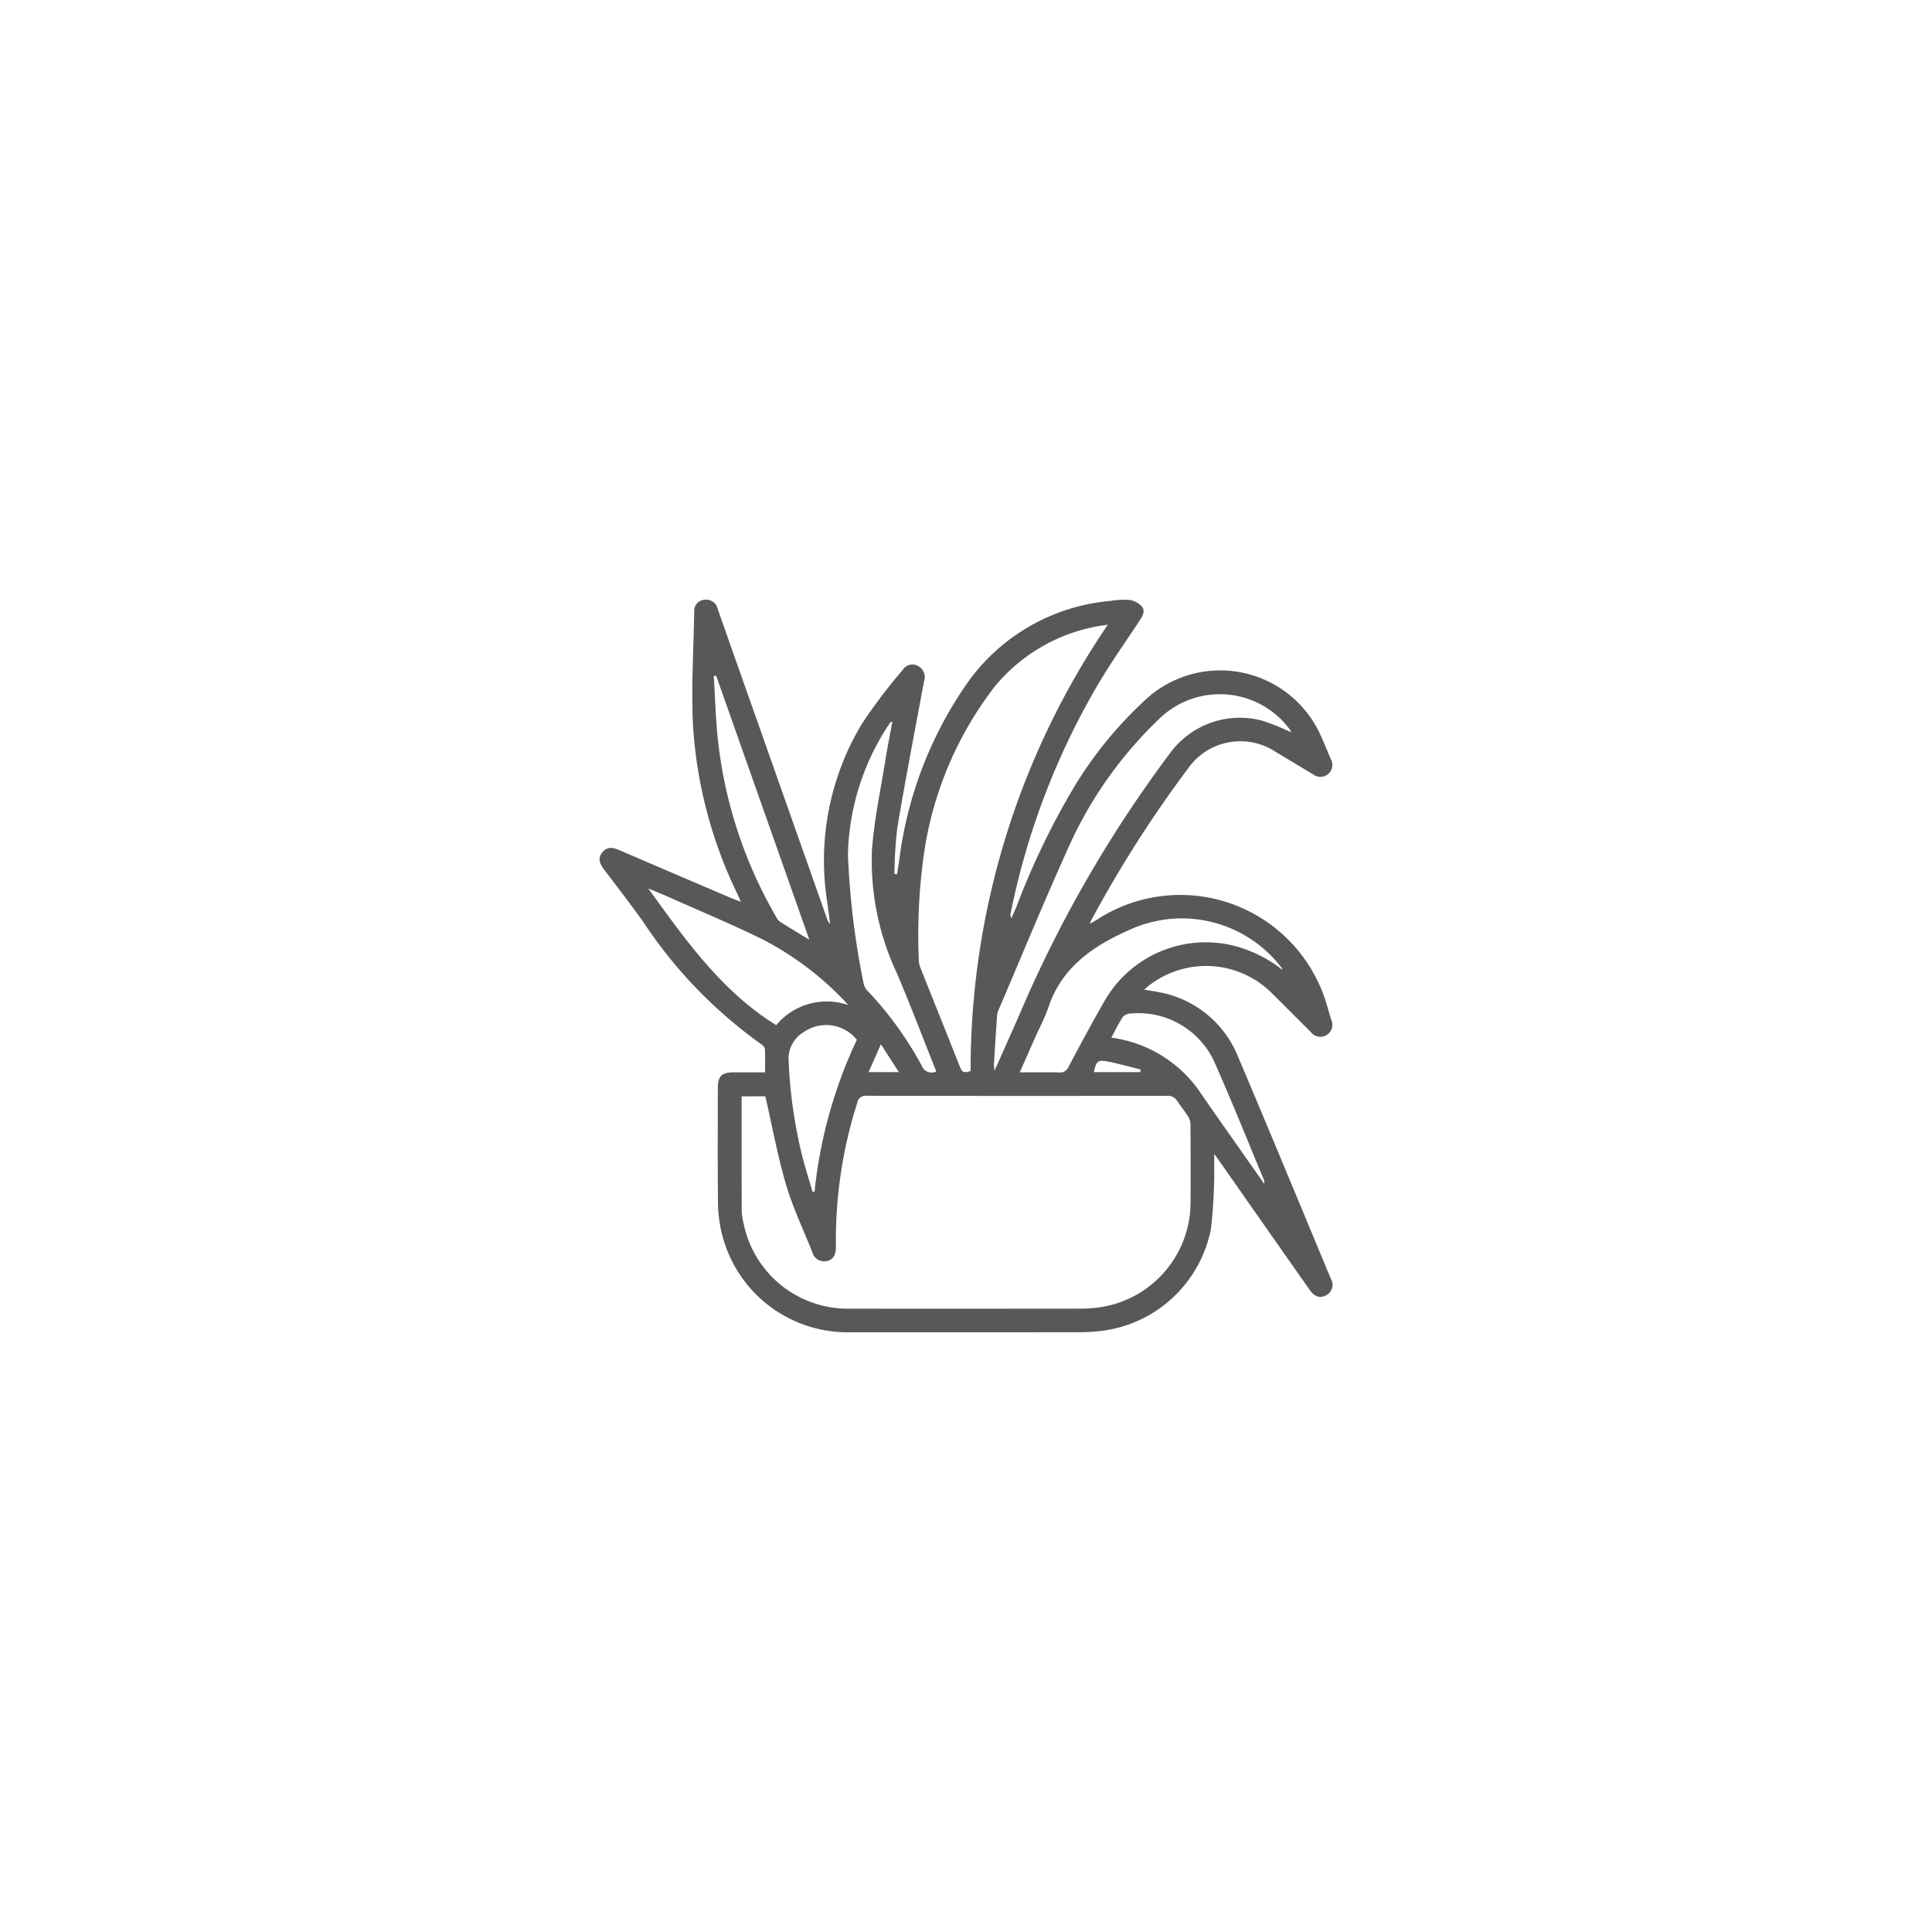 <svg xmlns="http://www.w3.org/2000/svg" viewBox="0 0 90 90">
  <g id="_ÎÓÈ_1" data-name="—ÎÓÈ_1">
    <path d="M34.511,42.009c-.073-.167-.114-.267-.159-.364a20.874,20.874,0,0,1-2.076-7.984c-.074-1.725.033-3.458.065-5.187a.51.51,0,0,1,.482-.534.549.549,0,0,1,.613.437q.62,1.762,1.243,3.524,1.928,5.463,3.857,10.927a.438.438,0,0,0,.135.208c-.049-.363-.097-.726-.147-1.089a12.355,12.355,0,0,1,1.623-8.223A25.268,25.268,0,0,1,42.05,31.21a.533.533,0,0,1,.73-.178.587.587,0,0,1,.264.71c-.423,2.271-.859,4.539-1.244,6.817a19.558,19.558,0,0,0-.133,2.153l.121.015c.036-.231.075-.462.107-.694a18.414,18.414,0,0,1,2.989-7.958,9.131,9.131,0,0,1,6.848-4.082,3.855,3.855,0,0,1,.889-.045.986.986,0,0,1,.562.296c.175.194.06.428-.073.631-.66,1.004-1.358,1.987-1.968,3.021A34.497,34.497,0,0,0,47.078,42.55a.314.314,0,0,0,.038.221c.076-.172.153-.344.227-.517a35.717,35.717,0,0,1,2.69-5.588,18.591,18.591,0,0,1,3.471-4.2,5.13,5.13,0,0,1,8.042,1.844c.161.353.301.717.459,1.071a.555.555,0,0,1-.816.705c-.588-.355-1.176-.71-1.766-1.061a2.976,2.976,0,0,0-4.089.787,56.014,56.014,0,0,0-4.469,7.001c-.026.049-.048.101-.107.226.151-.086.244-.134.332-.19a7.112,7.112,0,0,1,10.705,3.913c.077.251.141.507.227.755a.559.559,0,0,1-.952.568c-.601-.6-1.198-1.203-1.802-1.799a4.334,4.334,0,0,0-5.764-.359c-.053.041-.102.087-.202.174.259.045.467.073.671.117a4.904,4.904,0,0,1,3.69,2.986c1.463,3.44,2.887,6.896,4.325,10.346a.555.555,0,0,1-.221.796c-.278.144-.531.064-.758-.258q-2.073-2.953-4.142-5.91c-.078-.111-.158-.22-.303-.423,0,.217.004.335-.001.452a24.273,24.273,0,0,1-.154,3.047A5.934,5.934,0,0,1,51.303,62a8.726,8.726,0,0,1-.993.061q-5.385.006-10.77.002a6.028,6.028,0,0,1-5.919-4.621,6.156,6.156,0,0,1-.174-1.392c-.02-1.789-.008-3.578-.008-5.367,0-.552.182-.729.748-.73.479-.001.958,0,1.454,0,0-.375.007-.715-.006-1.056a.313.313,0,0,0-.123-.216A21.648,21.648,0,0,1,29.954,42.93c-.587-.82-1.201-1.62-1.812-2.422-.199-.261-.313-.522-.081-.806.23-.282.507-.223.807-.093,1.752.758,3.509,1.506,5.265,2.256C34.233,41.907,34.336,41.943,34.511,42.009Zm.037,9.062c0,1.796-.003,3.561.004,5.325a2.894,2.894,0,0,0,.091.61,4.951,4.951,0,0,0,4.942,3.957q5.419.004,10.838-.002a5.955,5.955,0,0,0,.786-.059,4.944,4.944,0,0,0,4.251-4.824c.009-1.215.004-2.431-.002-3.646a.779.779,0,0,0-.091-.387c-.161-.263-.359-.503-.53-.76a.514.514,0,0,0-.489-.237q-6.984.01-13.969-.002a.393.393,0,0,0-.447.334,20.996,20.996,0,0,0-.991,6.694c.005.393-.148.627-.445.675a.571.571,0,0,1-.658-.426c-.413-1.04-.902-2.057-1.217-3.126-.395-1.342-.647-2.726-.969-4.127ZM51.605,29.103A8.062,8.062,0,0,0,46.34,31.98a16.657,16.657,0,0,0-3.267,7.576,27.079,27.079,0,0,0-.271,5.175,1.026,1.026,0,0,0,.079.363c.612,1.54,1.233,3.076,1.842,4.617.081.205.179.307.491.175A36.89,36.89,0,0,1,51.605,29.103ZM60.161,34.12c-.056-.09-.089-.157-.134-.214a4.053,4.053,0,0,0-6.035-.411,18.991,18.991,0,0,0-4.043,5.598c-1.21,2.637-2.305,5.326-3.449,7.994a.62.62,0,0,0-.05.197Q46.371,48.431,46.3,49.58a2.239,2.239,0,0,0,.032.29c.434-.977.834-1.861,1.22-2.752a58.464,58.464,0,0,1,6.935-12.008,4.03,4.03,0,0,1,4.355-1.525A11.888,11.888,0,0,1,60.161,34.12ZM47.505,49.954c.653,0,1.237-.011,1.821.005a.427.427,0,0,0,.452-.266c.548-1.03,1.097-2.059,1.68-3.07a5.428,5.428,0,0,1,6.166-2.527,6.099,6.099,0,0,1,2.115,1.083.369.369,0,0,0-.075-.144,5.844,5.844,0,0,0-6.838-1.81c-1.743.743-3.354,1.744-3.996,3.731a11.895,11.895,0,0,1-.499,1.128C48.062,48.688,47.797,49.292,47.505,49.954Zm-7.992-3.135c-.131-.145-.181-.206-.237-.261a14.411,14.411,0,0,0-3.73-2.787c-1.454-.718-2.956-1.34-4.438-2.002-.277-.124-.559-.235-.911-.382,1.752,2.416,3.418,4.794,5.963,6.368A3.061,3.061,0,0,1,39.513,46.819ZM41.57,33.621c-.051.007-.068.004-.073.01-.035.045-.071.089-.102.137A11.412,11.412,0,0,0,39.5,39.813a37.43,37.43,0,0,0,.735,6.024.709.709,0,0,0,.201.342,16.417,16.417,0,0,1,2.491,3.443.501.501,0,0,0,.689.295c-.038-.098-.074-.193-.112-.287-.568-1.422-1.112-2.855-1.71-4.264A12.323,12.323,0,0,1,40.62,39.568c.11-1.409.408-2.804.632-4.203C41.344,34.785,41.462,34.21,41.57,33.621Zm-8.208-2.14-.112.005c.059.958.086,1.92.182,2.875a20.914,20.914,0,0,0,2.703,8.313.688.688,0,0,0,.178.247c.436.28.881.545,1.389.856Zm6.553,16.956a1.827,1.827,0,0,0-2.48-.353,1.433,1.433,0,0,0-.698,1.322,22.229,22.229,0,0,0,.674,4.605c.137.506.294,1.007.442,1.51l.093-.01A21.779,21.779,0,0,1,39.915,48.437ZM51.77,48.338A5.946,5.946,0,0,1,55.95,50.946c.562.822,1.14,1.633,1.712,2.449.398.568.797,1.135,1.227,1.747a.629.629,0,0,0-.002-.161c-.775-1.855-1.52-3.723-2.338-5.559a3.894,3.894,0,0,0-3.835-2.212.582.582,0,0,0-.396.144C52.116,47.652,51.962,47.984,51.77,48.338Zm-9.899,1.605-.836-1.297-.573,1.297Zm11.242.002.025-.124c-.503-.123-1.004-.264-1.511-.366-.484-.097-.562-.025-.67.49Z" style="fill: #585858"/>
  </g>
</svg>
